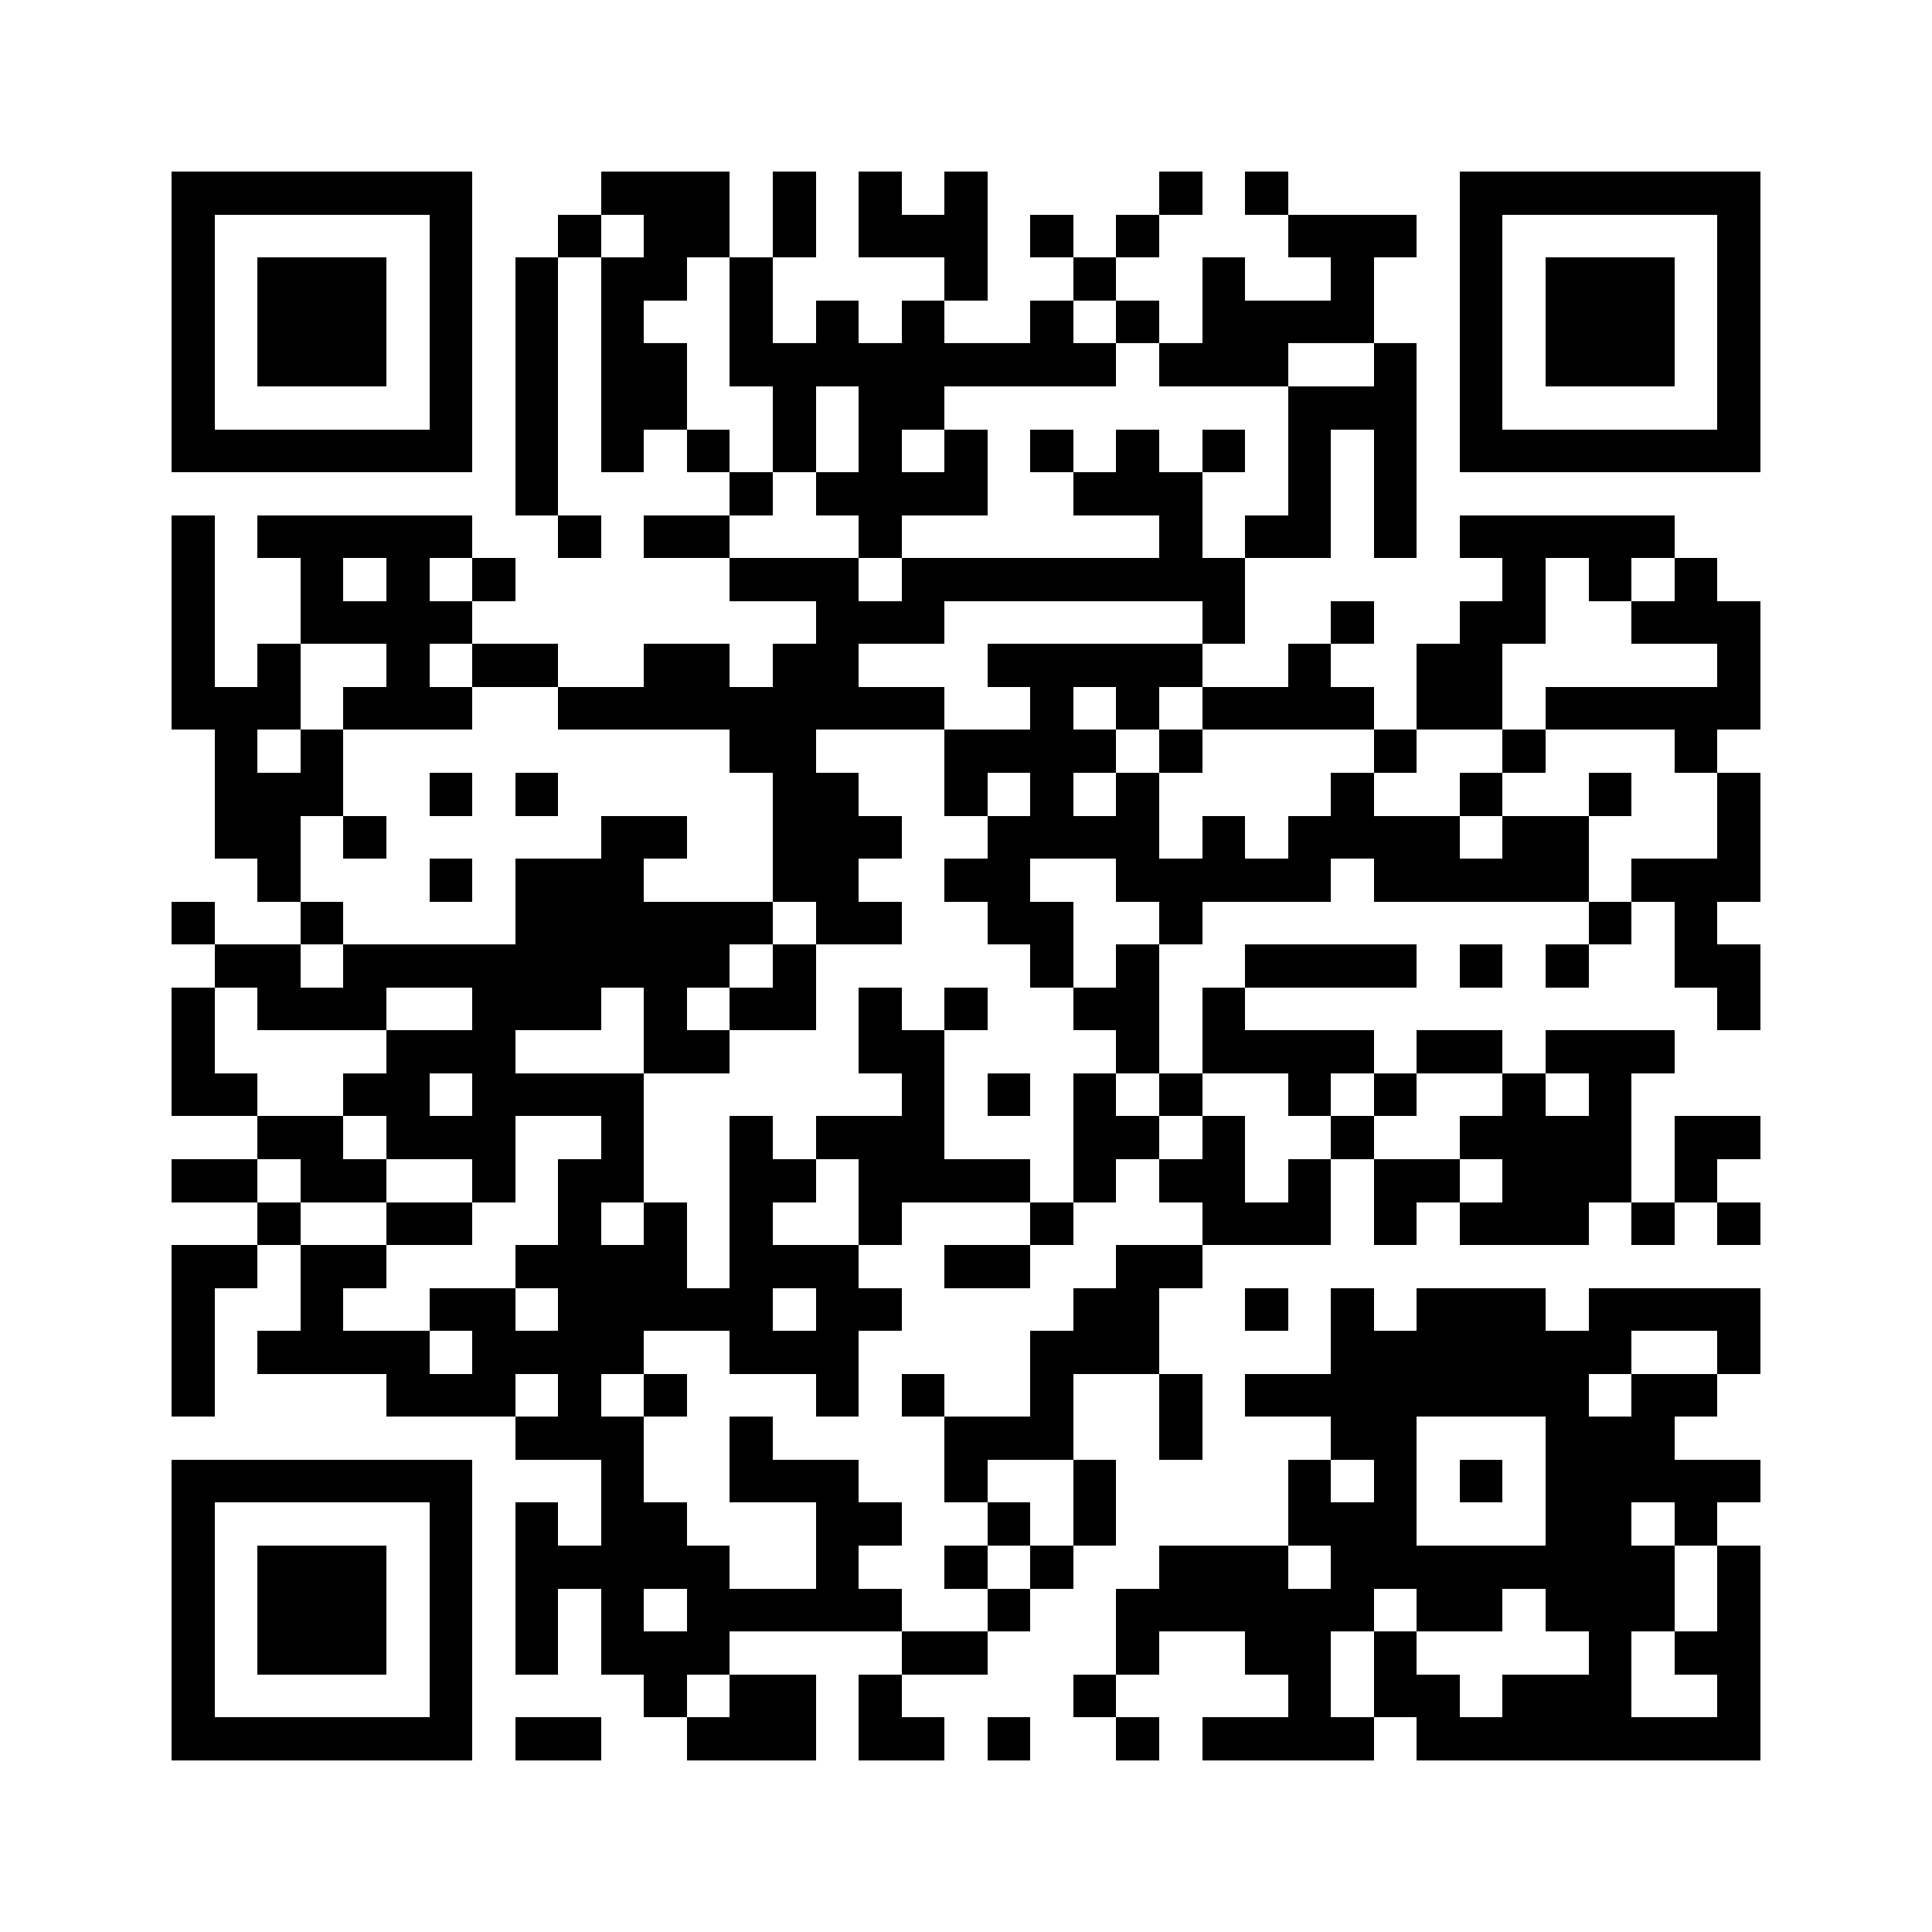 <?xml version="1.0" encoding="utf-8"?><!DOCTYPE svg PUBLIC "-//W3C//DTD SVG 1.1//EN" "http://www.w3.org/Graphics/SVG/1.1/DTD/svg11.dtd"><svg xmlns="http://www.w3.org/2000/svg" width="1000" height="1000" viewBox="0 0 45 45" shape-rendering="crispEdges"><path fill="#ffffff" d="M0 0h45v45H0z"/><path stroke="#000000" d="M4 4.5h7m3 0h3m1 0h1m1 0h1m1 0h1m4 0h1m1 0h1m4 0h7M4 5.5h1m5 0h1m2 0h1m1 0h2m1 0h1m1 0h3m1 0h1m1 0h1m3 0h3m1 0h1m5 0h1M4 6.5h1m1 0h3m1 0h1m1 0h1m1 0h2m1 0h1m4 0h1m2 0h1m2 0h1m2 0h1m2 0h1m1 0h3m1 0h1M4 7.5h1m1 0h3m1 0h1m1 0h1m1 0h1m2 0h1m1 0h1m1 0h1m2 0h1m1 0h1m1 0h4m2 0h1m1 0h3m1 0h1M4 8.5h1m1 0h3m1 0h1m1 0h1m1 0h2m1 0h9m1 0h3m2 0h1m1 0h1m1 0h3m1 0h1M4 9.5h1m5 0h1m1 0h1m1 0h2m2 0h1m1 0h2m8 0h3m1 0h1m5 0h1M4 10.5h7m1 0h1m1 0h1m1 0h1m1 0h1m1 0h1m1 0h1m1 0h1m1 0h1m1 0h1m1 0h1m1 0h1m1 0h7M12 11.5h1m4 0h1m1 0h4m2 0h3m2 0h1m1 0h1M4 12.5h1m1 0h5m2 0h1m1 0h2m3 0h1m6 0h1m1 0h2m1 0h1m1 0h5M4 13.5h1m2 0h1m1 0h1m1 0h1m5 0h3m1 0h8m6 0h1m1 0h1m1 0h1M4 14.5h1m2 0h4m8 0h3m6 0h1m2 0h1m2 0h2m2 0h3M4 15.5h1m1 0h1m2 0h1m1 0h2m2 0h2m1 0h2m3 0h5m2 0h1m2 0h2m5 0h1M4 16.5h3m1 0h3m2 0h9m2 0h1m1 0h1m1 0h4m1 0h2m1 0h5M5 17.5h1m1 0h1m9 0h2m3 0h4m1 0h1m4 0h1m2 0h1m3 0h1M5 18.5h3m2 0h1m1 0h1m5 0h2m2 0h1m1 0h1m1 0h1m4 0h1m2 0h1m2 0h1m2 0h1M5 19.5h2m1 0h1m5 0h2m2 0h3m2 0h4m1 0h1m1 0h4m1 0h2m3 0h1M6 20.5h1m3 0h1m1 0h3m3 0h2m2 0h2m2 0h5m1 0h5m1 0h3M4 21.5h1m2 0h1m4 0h6m1 0h2m2 0h2m2 0h1m9 0h1m1 0h1M5 22.5h2m1 0h9m1 0h1m5 0h1m1 0h1m2 0h4m1 0h1m1 0h1m2 0h2M4 23.5h1m1 0h3m2 0h3m1 0h1m1 0h2m1 0h1m1 0h1m2 0h2m1 0h1m11 0h1M4 24.5h1m4 0h3m3 0h2m3 0h2m4 0h1m1 0h4m1 0h2m1 0h3M4 25.5h2m2 0h2m1 0h4m6 0h1m1 0h1m1 0h1m1 0h1m2 0h1m1 0h1m2 0h1m1 0h1M6 26.5h2m1 0h3m2 0h1m2 0h1m1 0h3m3 0h2m1 0h1m2 0h1m2 0h4m1 0h2M4 27.5h2m1 0h2m2 0h1m1 0h2m2 0h2m1 0h4m1 0h1m1 0h2m1 0h1m1 0h2m1 0h3m1 0h1M6 28.5h1m2 0h2m2 0h1m1 0h1m1 0h1m2 0h1m3 0h1m3 0h3m1 0h1m1 0h3m1 0h1m1 0h1M4 29.5h2m1 0h2m3 0h4m1 0h3m2 0h2m2 0h2M4 30.5h1m2 0h1m2 0h2m1 0h5m1 0h2m4 0h2m2 0h1m1 0h1m1 0h3m1 0h4M4 31.5h1m1 0h4m1 0h4m2 0h3m4 0h3m4 0h7m2 0h1M4 32.5h1m4 0h3m1 0h1m1 0h1m3 0h1m1 0h1m2 0h1m2 0h1m1 0h8m1 0h2M12 33.5h3m2 0h1m4 0h3m2 0h1m3 0h2m3 0h3M4 34.5h7m3 0h1m2 0h3m2 0h1m2 0h1m4 0h1m1 0h1m1 0h1m1 0h5M4 35.5h1m5 0h1m1 0h1m1 0h2m3 0h2m2 0h1m1 0h1m4 0h3m3 0h2m1 0h1M4 36.5h1m1 0h3m1 0h1m1 0h5m2 0h1m2 0h1m1 0h1m2 0h3m1 0h8m1 0h1M4 37.5h1m1 0h3m1 0h1m1 0h1m1 0h1m1 0h5m2 0h1m2 0h6m1 0h2m1 0h3m1 0h1M4 38.5h1m1 0h3m1 0h1m1 0h1m1 0h3m4 0h2m3 0h1m2 0h2m1 0h1m4 0h1m1 0h2M4 39.5h1m5 0h1m4 0h1m1 0h2m1 0h1m4 0h1m4 0h1m1 0h2m1 0h3m2 0h1M4 40.5h7m1 0h2m2 0h3m1 0h2m1 0h1m2 0h1m1 0h4m1 0h8"/></svg>
